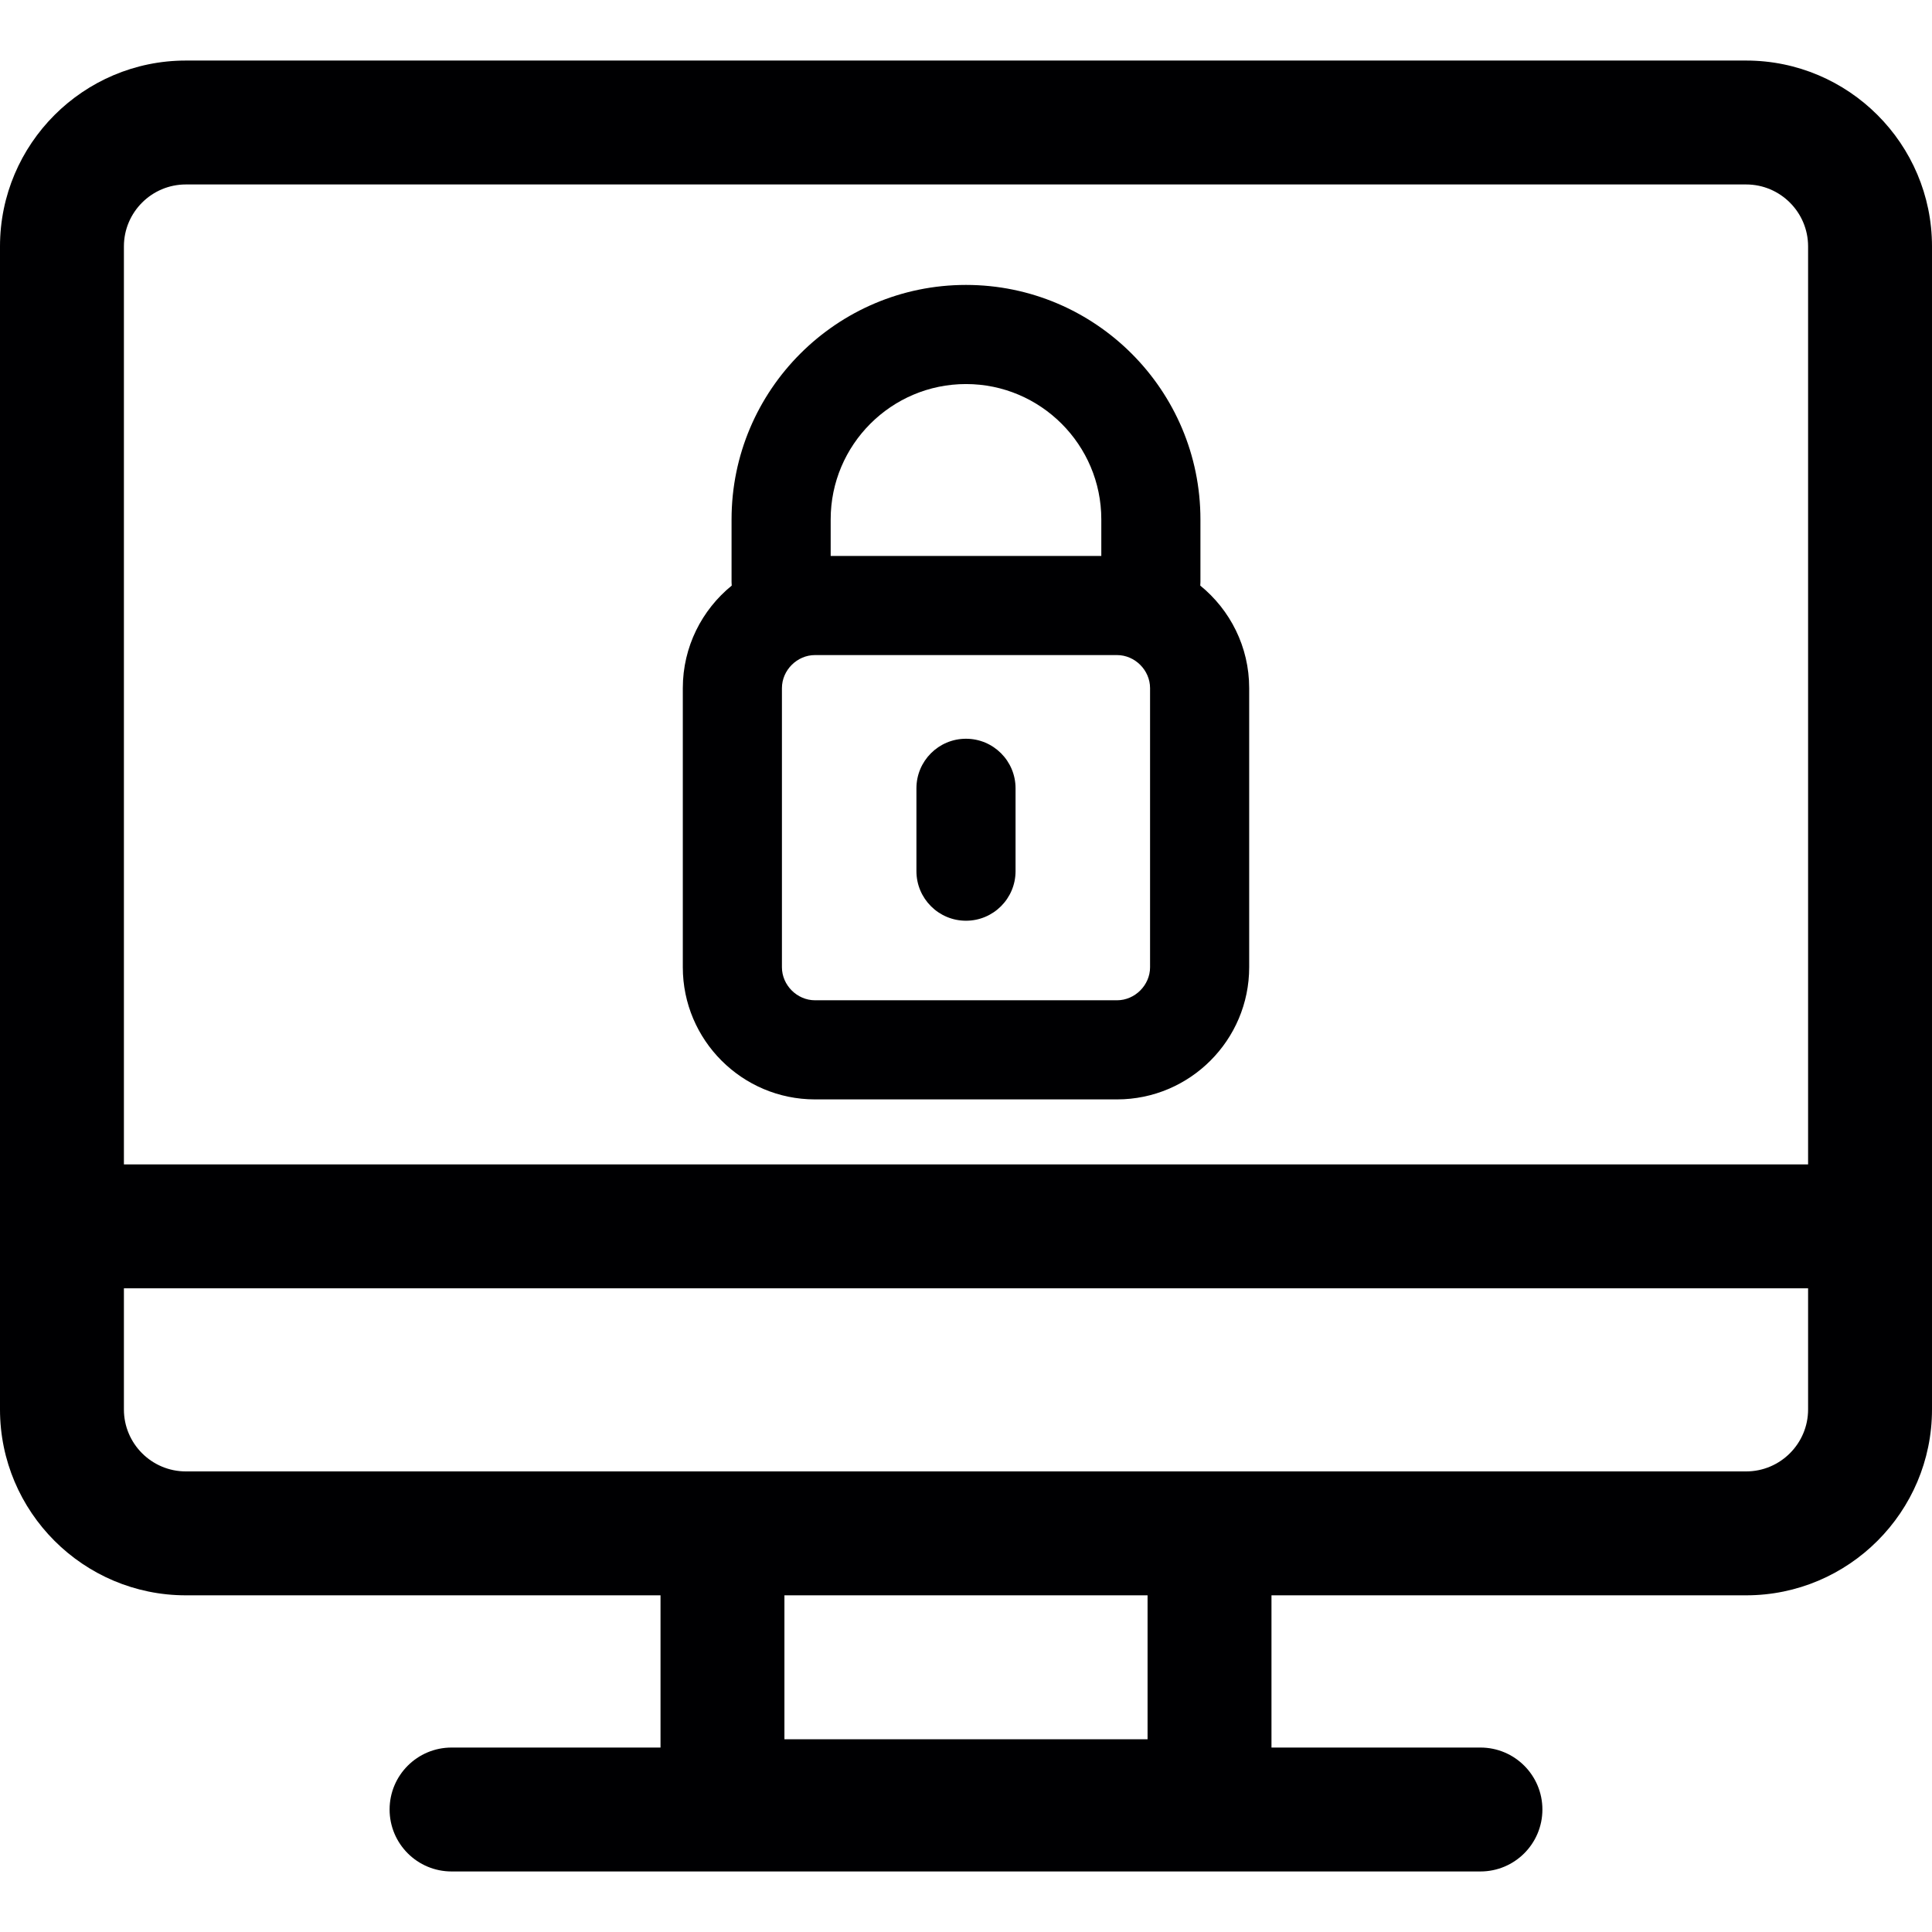 <?xml version="1.0" encoding="iso-8859-1"?>
<!-- Generator: Adobe Illustrator 17.1.0, SVG Export Plug-In . SVG Version: 6.00 Build 0)  -->
<!DOCTYPE svg PUBLIC "-//W3C//DTD SVG 1.1//EN" "http://www.w3.org/Graphics/SVG/1.1/DTD/svg11.dtd">
<svg version="1.1" id="Capa_1" xmlns="http://www.w3.org/2000/svg" xmlns:xlink="http://www.w3.org/1999/xlink" x="0px" y="0px"
	 viewBox="0 0 233.884 233.884" style="enable-background:new 0 0 233.884 233.884;" xml:space="preserve">
<g>
	<path style="fill:#000002;" d="M98.659,133.091h36.565c8.822,0,16-7.178,16-16V83.302c0-5.005-2.314-9.477-5.923-12.412
		c0.009-0.14,0.021-0.277,0.021-0.418v-7.599c0-15.649-12.732-28.381-28.381-28.381S88.561,47.224,88.561,62.874v7.599
		c0,0.141,0.012,0.279,0.021,0.418c-3.609,2.936-5.922,7.407-5.922,12.412v33.789C82.659,125.914,89.837,133.091,98.659,133.091z
		 M139.225,117.091c0,2.168-1.832,4-4,4H98.659c-2.168,0-4-1.832-4-4V83.302c0-2.168,1.832-4,4-4h36.565c2.168,0,4,1.832,4,4
		V117.091z M116.941,46.493c9.032,0,16.381,7.349,16.381,16.381v4.429h-32.762v-4.429C100.561,53.841,107.909,46.493,116.941,46.493
		z"/>
	<path style="fill:#000002;" d="M116.941,89.431c-3.313,0-6,2.686-6,6v10.031c0,3.313,2.687,6,6,6s6-2.687,6-6V95.431
		C122.941,92.117,120.255,89.431,116.941,89.431z"/>
	<path style="fill:#000002;" d="M211.384,7.33H22.5C10.093,7.33,0,17.423,0,29.83v140.796c0,12.406,10.093,22.5,22.5,22.5h57.461
		v18.429H54.664c-4.142,0-7.5,3.357-7.5,7.5c0,4.143,3.358,7.5,7.5,7.5H179.22c4.142,0,7.5-3.357,7.5-7.5c0-4.143-3.358-7.5-7.5-7.5
		h-25.297v-18.429h57.461c12.407,0,22.5-10.094,22.5-22.5V29.83C233.884,17.423,223.79,7.33,211.384,7.33z M22.5,22.33h188.884
		c4.136,0,7.5,3.364,7.5,7.5V140.96H15V29.83C15,25.694,18.364,22.33,22.5,22.33z M138.922,210.554H94.961v-17.429h43.961V210.554z
		 M211.384,178.126H22.5c-4.136,0-7.5-3.364-7.5-7.5V155.96h203.884v14.665C218.884,174.761,215.52,178.126,211.384,178.126z"/>
</g>
<g>
</g>
<g>
</g>
<g>
</g>
<g>
</g>
<g>
</g>
<g>
</g>
<g>
</g>
<g>
</g>
<g>
</g>
<g>
</g>
<g>
</g>
<g>
</g>
<g>
</g>
<g>
</g>
<g>
</g>
</svg>
